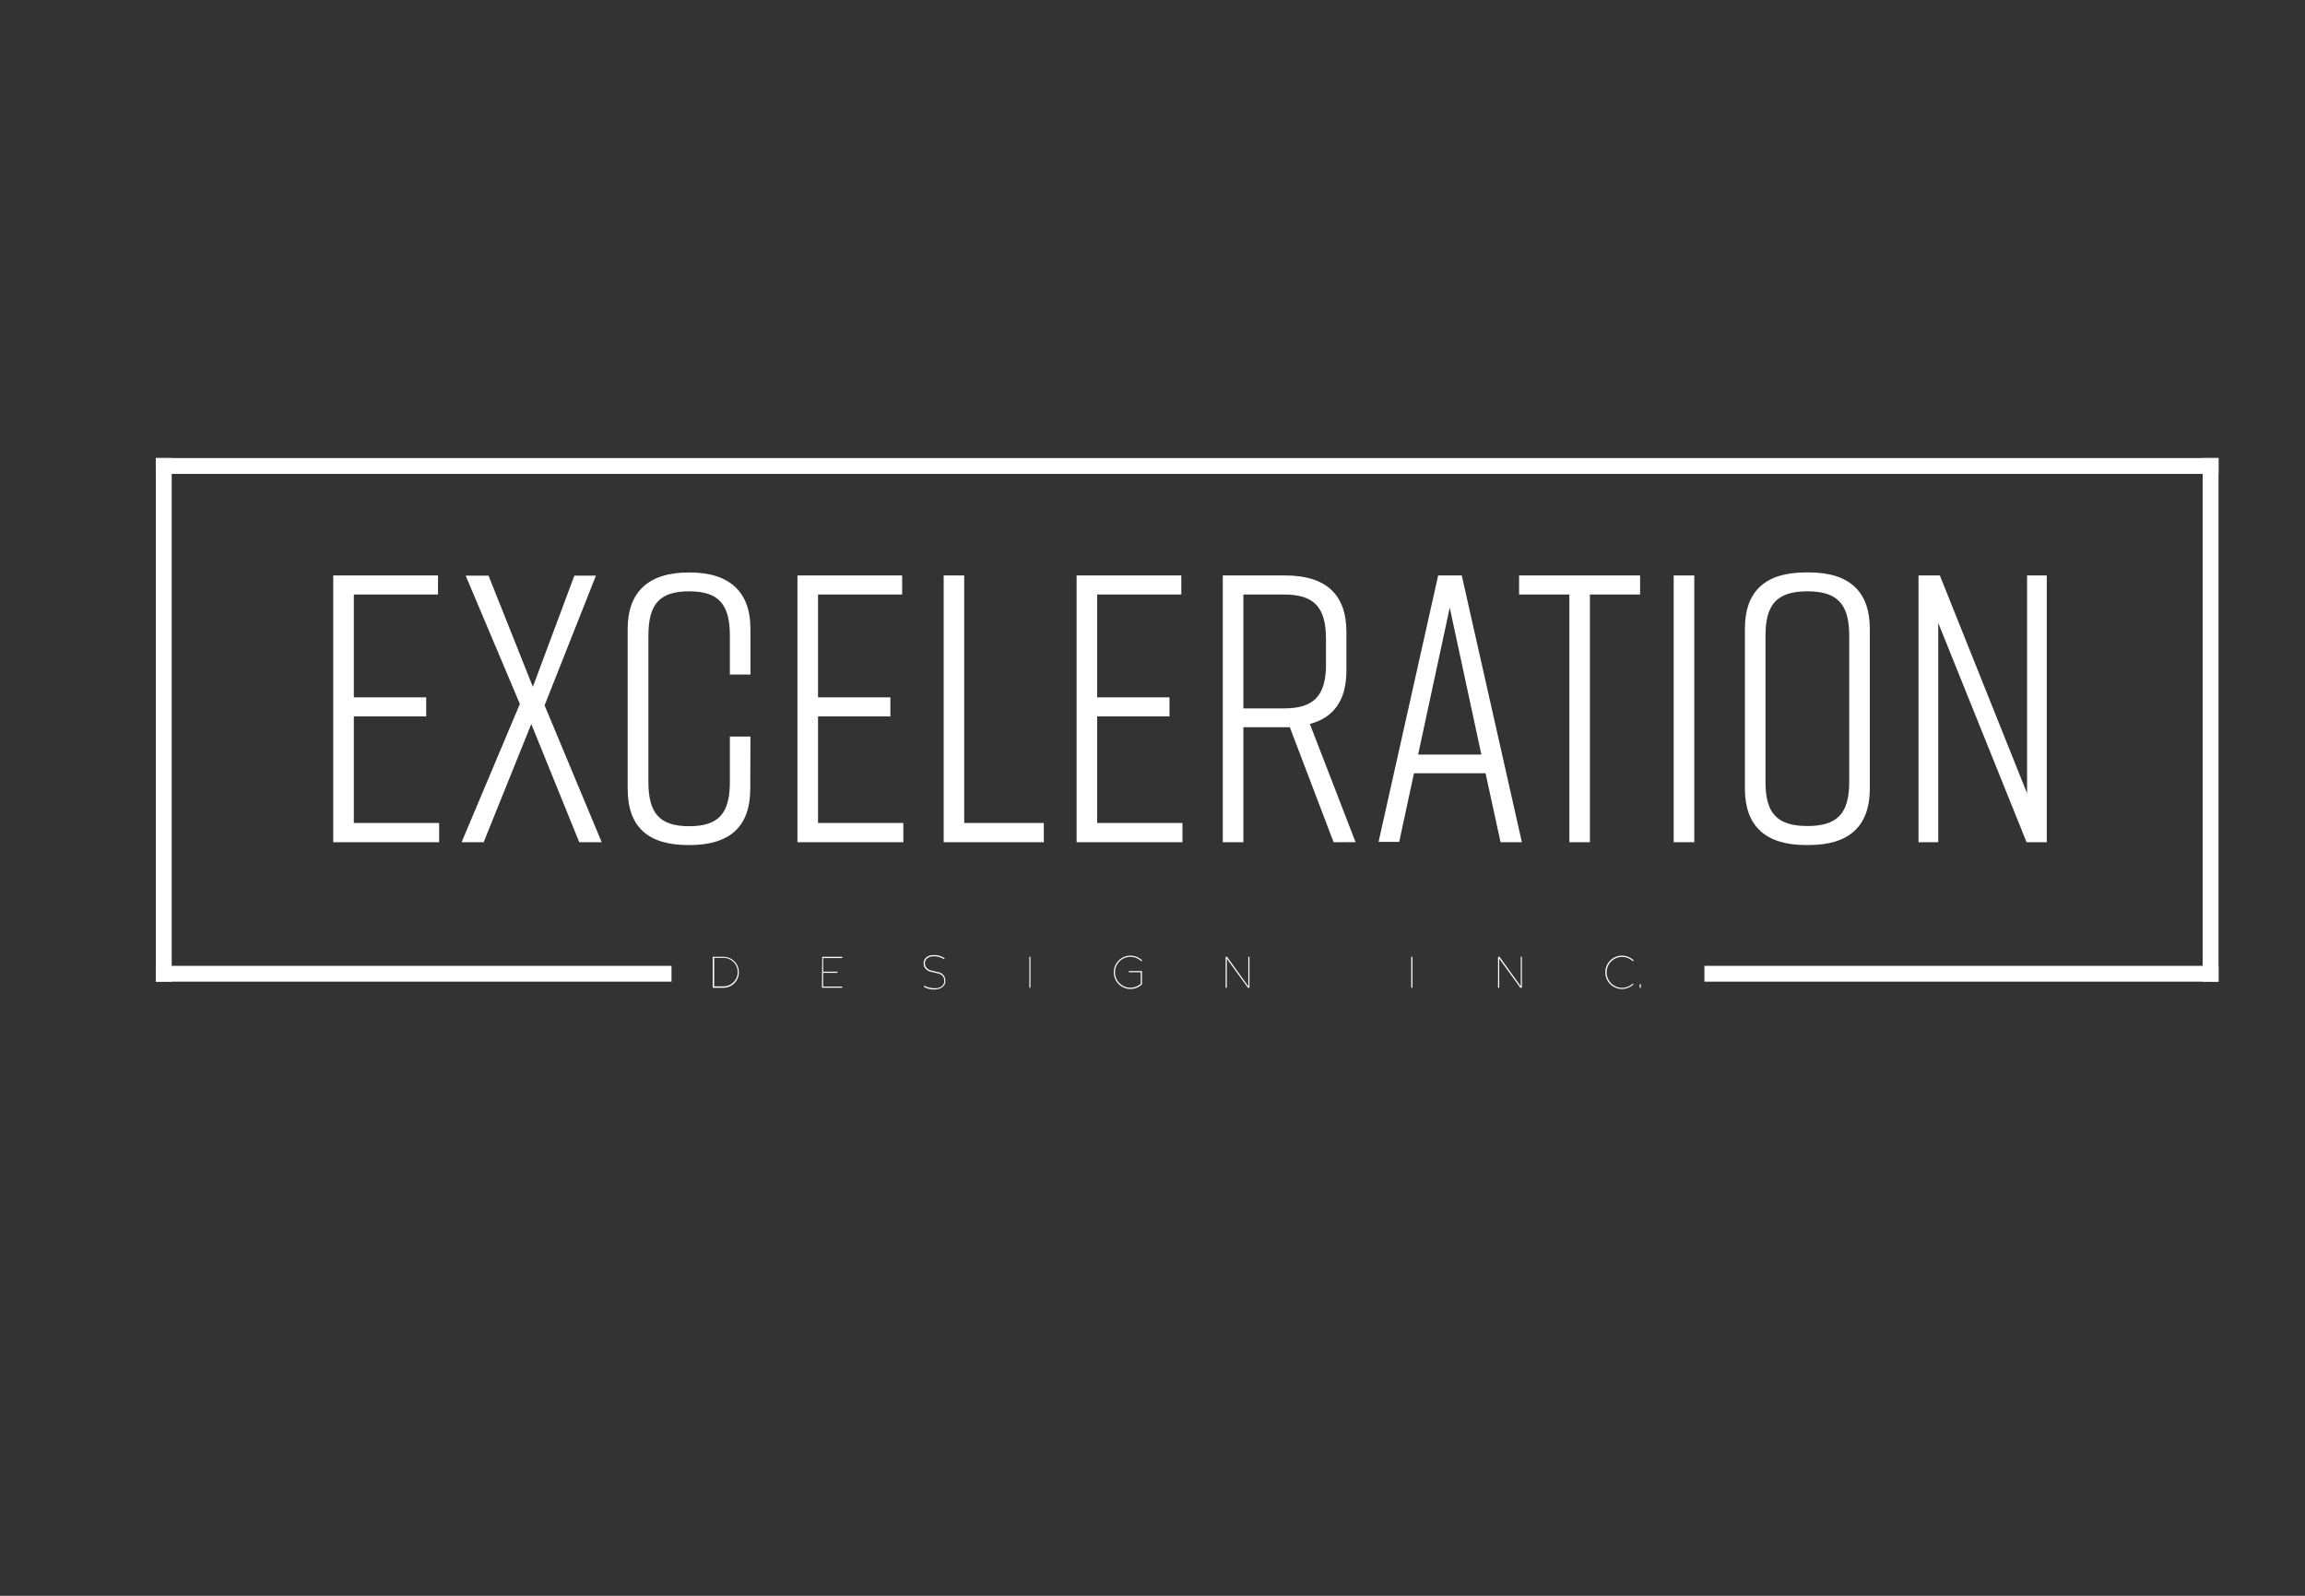 <svg id="Layer_1" data-name="Layer 1" xmlns="http://www.w3.org/2000/svg" viewBox="0 0 468 324"><rect x="0" y="0" width="468" height="324" fill="#333333" stroke="none"/><defs><style>.cls-1{fill:#fff;}</style></defs><title>EDI-Logo-White</title><path class="cls-1" d="M67.66,171V116.84H88.93v3.87H71.84v20.88H86.53v3.87H71.84V167.1H89.16V171Z"/><path class="cls-1" d="M110.57,143.21,122.17,171h-4.56l-9.74-24L98.2,171H93.72l11.83-28.07-11-26.06h4.64l9,22.58,8.43-22.58H121Z"/><path class="cls-1" d="M152.33,160.14c0,7.73-4.18,11.44-12.37,11.44h-.15c-8.2,0-12.37-3.63-12.37-11.44V127.67c0-7.42,4.18-11.44,12.37-11.44H140c8.2,0,12.37,4,12.37,11.44v9.28h-4.18v-7.89c0-6.34-2.24-9-8.27-9s-8.27,2.63-8.27,9v29.69c0,6.34,2.24,9,8.27,9s8.27-2.63,8.27-9v-9.2h4.18Z"/><path class="cls-1" d="M161.91,171V116.84h21.26v3.87H166.09v20.88h14.69v3.87H166.09V167.1h17.32V171Z"/><path class="cls-1" d="M211.94,171H191.6V116.84h4.17V167.1h16.16Z"/><path class="cls-1" d="M218.59,171V116.84h21.26v3.87H222.76v20.88h14.69v3.87H222.76V167.1h17.32V171Z"/><path class="cls-1" d="M270.77,171l-8.89-23.35h-9.43V171h-4.18V116.84H261c8.2,0,12.37,3.87,12.37,11.44v7.89c0,5.88-2.47,9.51-7.42,10.82l9.28,24Zm-1.55-36.11v-5.18c0-6.42-2.4-9-8.5-9h-8.27v23.12h8.27C266.83,143.82,269.23,141.2,269.23,134.85Z"/><path class="cls-1" d="M301.62,157H287.09l-3,13.92H279.9L292,116.84h4.79L309,171h-4.33Zm-.85-3.79-6.42-29.84-6.42,29.84Z"/><path class="cls-1" d="M333,120.71H322.81V171h-4.17V120.71H308.43v-3.87H333Z"/><path class="cls-1" d="M339.82,171V116.84H344V171Z"/><path class="cls-1" d="M366.65,116.22h.62c8.2,0,12.37,3.87,12.37,11.44v32.47c0,7.58-4.17,11.44-12.37,11.44h-.62c-8.2,0-12.37-3.87-12.37-11.44V127.67C354.28,120,358.45,116.22,366.65,116.22Zm.31,51.49c6.11,0,8.5-2.55,8.5-9V129.06c0-6.42-2.4-9-8.5-9s-8.5,2.55-8.5,9v29.69C358.45,165.16,360.85,167.71,367,167.71Z"/><path class="cls-1" d="M389.53,171V116.84h4.33l17.71,44.23V116.84h4V171h-4.1l-17.94-44.53V171Z"/><rect class="cls-1" x="31.63" y="93" width="418.81" height="3.22"/><rect class="cls-1" x="31.63" y="196.1" width="104.71" height="3.21"/><rect class="cls-1" x="346.06" y="196.1" width="104.38" height="3.21"/><rect class="cls-1" x="-19.91" y="144.54" width="106.31" height="3.22" transform="translate(179.4 112.91) rotate(90)"/><rect class="cls-1" x="395.67" y="144.54" width="106.31" height="3.22" transform="translate(594.98 -302.67) rotate(90)"/><path class="cls-1" d="M146.88,194.27a3.14,3.14,0,1,1,0,6.28h-2.17v-6.28Zm0,6a2.9,2.9,0,0,0,0-5.8H145v5.8Z"/><path class="cls-1" d="M166.94,194.27H171v.24h-3.87v2.77h2.9v.24h-2.9v2.78H171v.24h-4.11Z"/><path class="cls-1" d="M191.7,198.2a1.6,1.6,0,0,1,.23.84,1.87,1.87,0,0,1,0,.42,1.64,1.64,0,0,1-.76,1.07,2.88,2.88,0,0,1-1,.33,4,4,0,0,1-2.63-.53l0,0,.15-.2,0,0a4,4,0,0,0,2,.51l.5,0a2.39,2.39,0,0,0,.88-.29,1.42,1.42,0,0,0,.64-.93,1.52,1.52,0,0,0,0-.37,1.37,1.37,0,0,0-.19-.71,1.57,1.57,0,0,0-.94-.67l-1.63-.39h0a1.93,1.93,0,0,1-1.15-.76,1.46,1.46,0,0,1-.26-.85,2.05,2.05,0,0,1,0-.39,1.65,1.65,0,0,1,.67-1,2.39,2.39,0,0,1,1.32-.37h.07a3.83,3.83,0,0,1,2.22.66l0,0-.18.17a.1.1,0,0,0,0,0,3.67,3.67,0,0,0-2-.58h-.08a2.15,2.15,0,0,0-1.18.32,1.4,1.4,0,0,0-.58.83,1.69,1.69,0,0,0,0,.35,1.19,1.19,0,0,0,.23.72,1.79,1.79,0,0,0,1,.66h0l1.65.39A1.71,1.71,0,0,1,191.7,198.2Z"/><path class="cls-1" d="M209.22,194.27v6.28H209v-6.28Z"/><path class="cls-1" d="M231.85,199.86a3.38,3.38,0,1,1,.06-4.84l0,0-.17.16,0,0a3.14,3.14,0,1,0-.13,4.57v-2.35H229.2v-.24h2.66Z"/><path class="cls-1" d="M249.13,194.27l4.32,6v-6h.24v6.28h-.31l-4.29-5.91v5.91h-.24v-6.28Z"/><path class="cls-1" d="M286.78,194.27v6.28h-.24v-6.28Z"/><path class="cls-1" d="M304.46,194.27l4.32,6v-6H309v6.28h-.31l-4.29-5.91v5.91h-.24v-6.28Z"/><path class="cls-1" d="M331.48,199.69l.17.17a3.38,3.38,0,1,1,.06-4.84l0,0-.17.16,0,0a3.14,3.14,0,1,0,0,4.49Z"/><path class="cls-1" d="M333.16,199.83v.72h-.24v-.72Z"/></svg>
